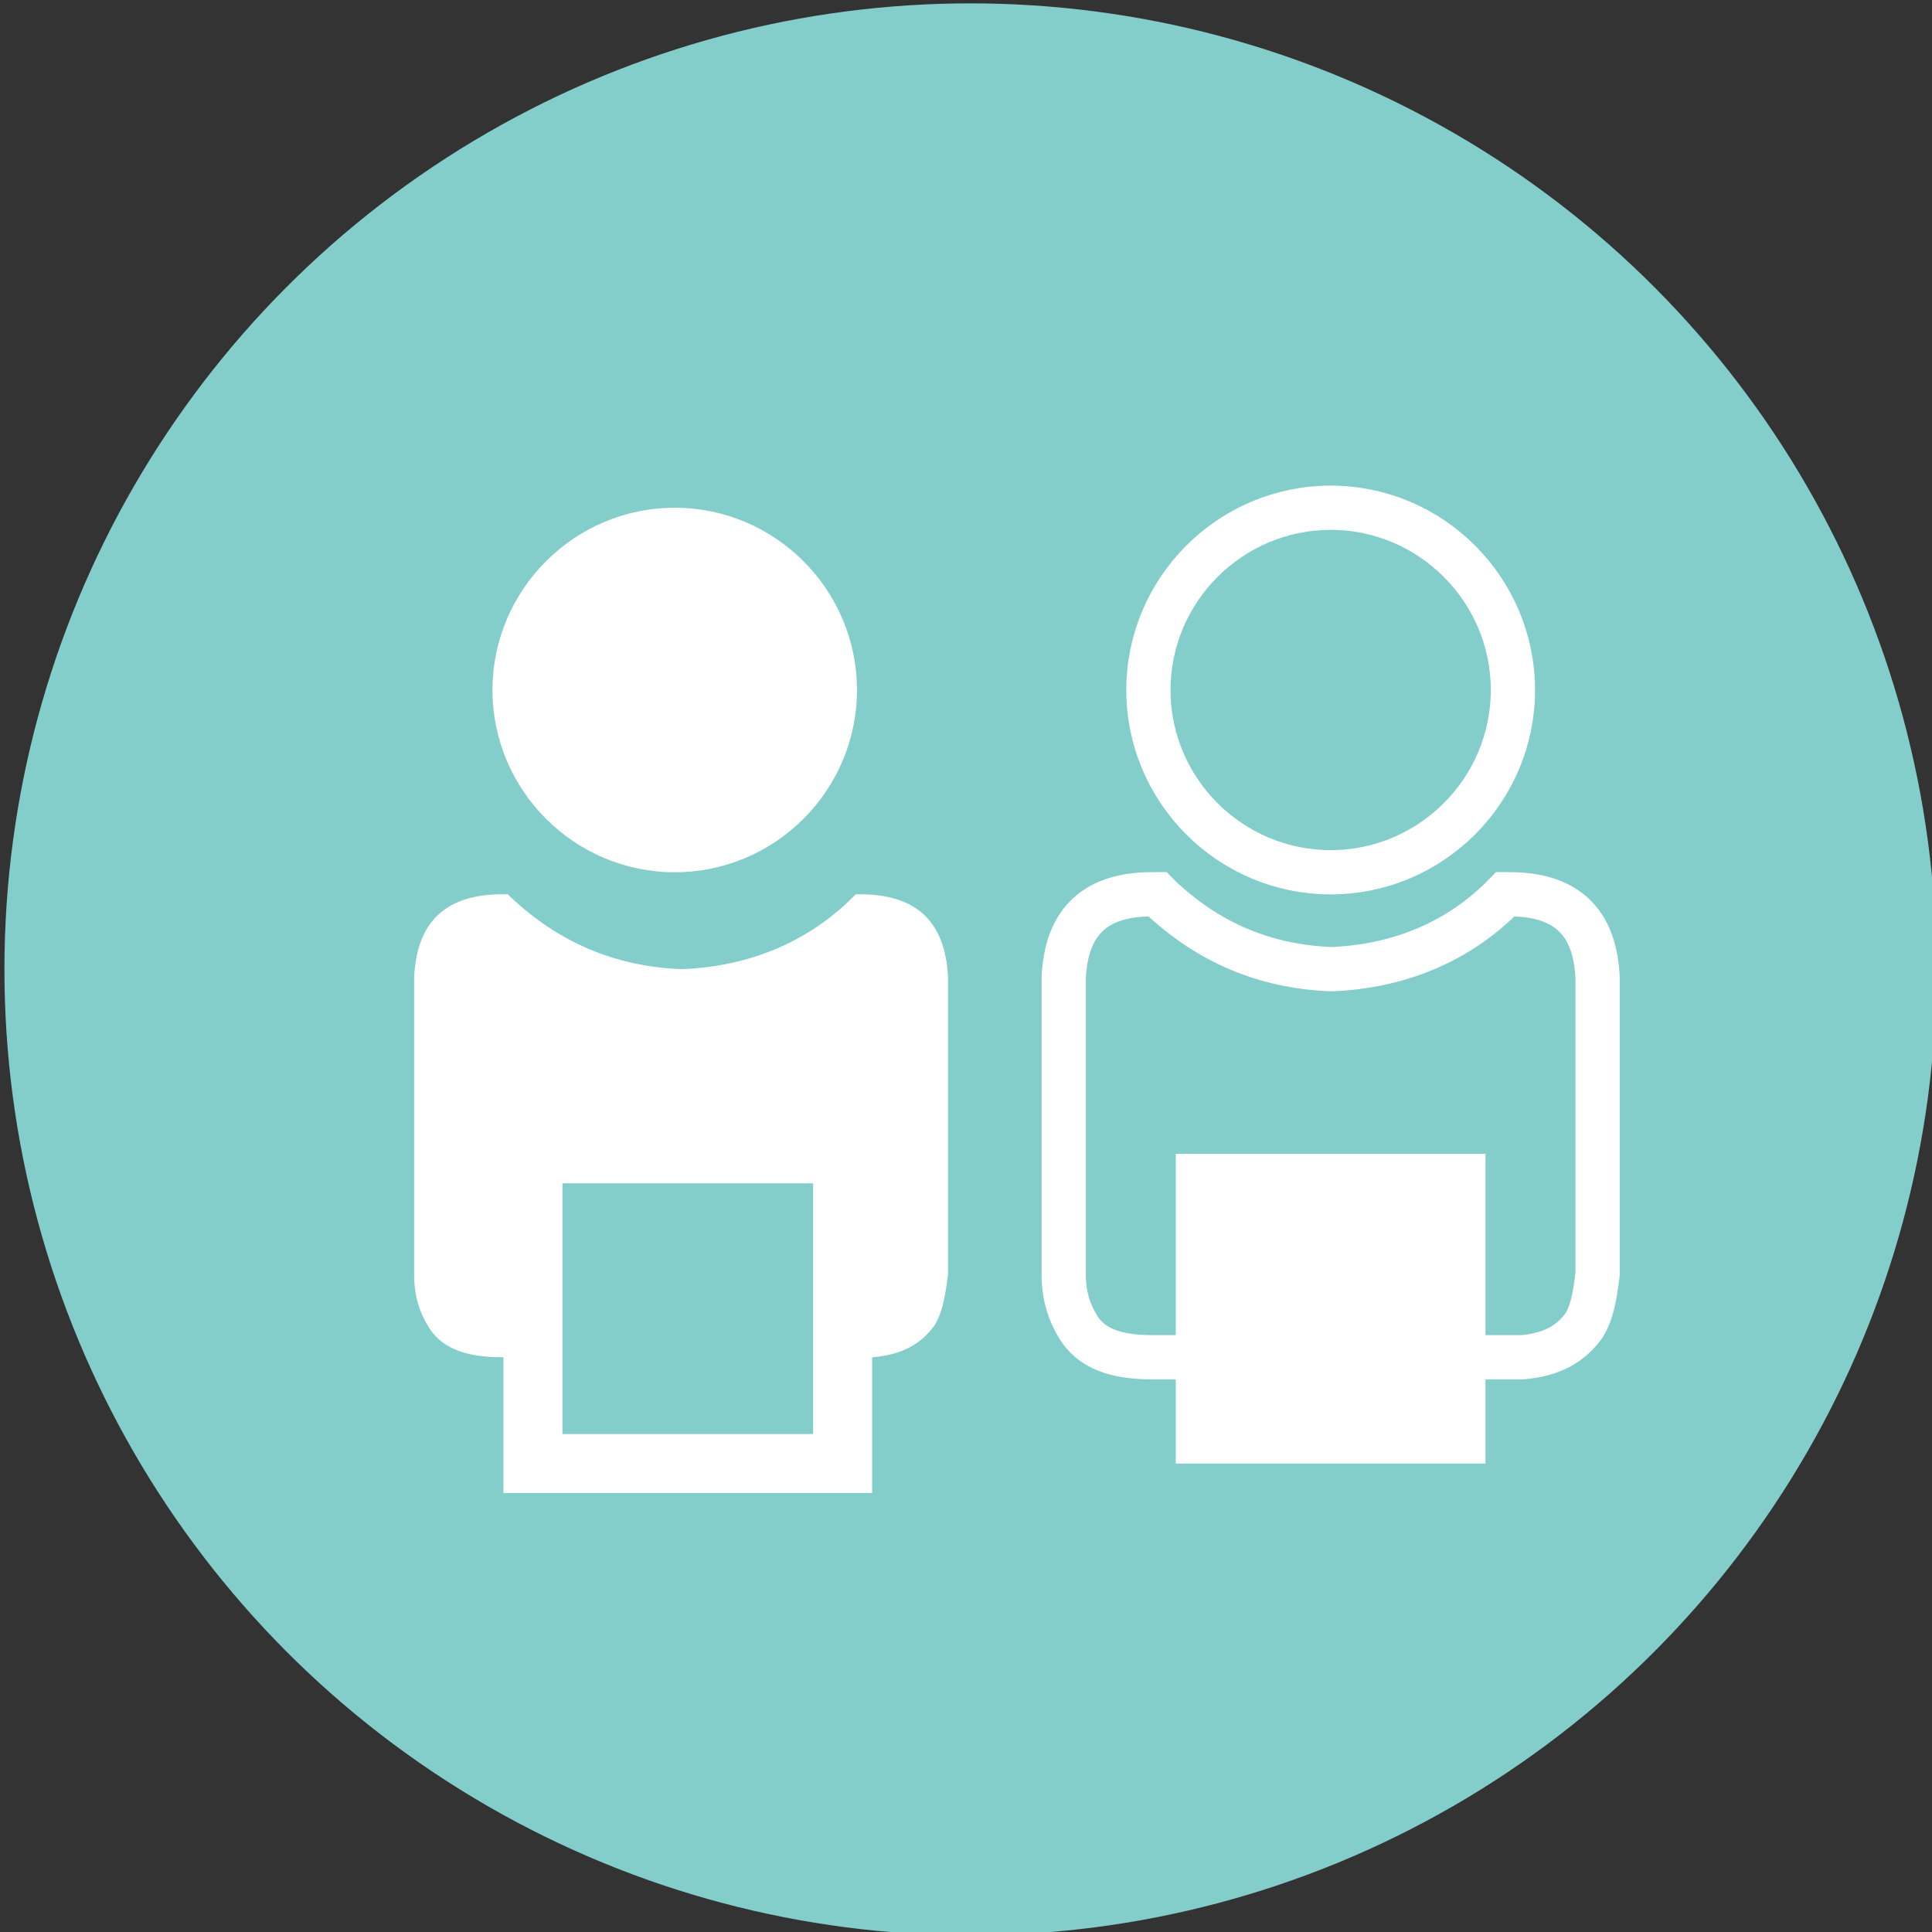 <?xml version="1.0" encoding="utf-8"?>
<!-- Generator: Adobe Illustrator 16.0.0, SVG Export Plug-In . SVG Version: 6.00 Build 0)  -->
<!DOCTYPE svg PUBLIC "-//W3C//DTD SVG 1.1//EN" "http://www.w3.org/Graphics/SVG/1.1/DTD/svg11.dtd">
<svg version="1.1" xmlns="http://www.w3.org/2000/svg" xmlns:xlink="http://www.w3.org/1999/xlink" x="0px" y="0px" width="32.75px"
	 height="32.75px" viewBox="0 0 32.75 32.75" enable-background="new 0 0 32.75 32.75" xml:space="preserve">
<rect x="0" y="0" width="32.75" height="32.75" fill="#333333" stroke="none"/>
<pattern  x="-536.601" y="1548.54" width="22.263" height="22.263" patternUnits="userSpaceOnUse" id="Nueva_muestra_de_motivo_6" viewBox="0 -22.263 22.263 22.263" overflow="visible">
	<g>
		<polygon fill="none" points="0,-22.263 22.263,-22.263 22.263,0 0,0 		"/>
		<polygon fill="#FFFFFF" points="4.152,-22.263 0,-18.11 0,-16.696 5.566,-22.263 		"/>
		<polygon fill="#FFFFFF" points="9.718,-22.263 0,-12.544 0,-11.13 11.132,-22.263 		"/>
		<polygon fill="#FFFFFF" points="15.283,-22.263 0,-6.979 0,-5.564 16.697,-22.263 		"/>
		<polygon fill="#FFFFFF" points="22.263,-22.263 20.85,-22.263 0,-1.413 0,0 0.002,0 22.263,-22.261 		"/>
		<polygon fill="#FFFFFF" points="22.263,-18.109 4.153,0 5.567,0 22.263,-16.695 		"/>
		<polygon fill="#FFFFFF" points="22.263,-12.544 9.719,0 11.133,0 22.263,-11.13 		"/>
		<polygon fill="#FFFFFF" points="22.263,-6.978 15.285,0 16.699,0 22.263,-5.563 		"/>
		<polygon fill="#FFFFFF" points="22.263,-1.412 20.851,0 22.263,0 		"/>
	</g>
</pattern>
<g id="grid" display="none">
	<g id="WORLD_MAP_1_" display="inline">
		<g id="WORLD_MAP_2_">
			<g id="social_quote">
				<g id="ICON_-_group_1_">
				</g>
				<g id="ICON_-_group">
				</g>
				<g id="thumb">
				</g>
				<g id="thumb_1_">
				</g>
			</g>
		</g>
	</g>
	<rect x="12.644" y="1.167" display="inline" opacity="0.5" fill="#EEF7FD" width="57.682" height="1512.358"/>
	<polygon display="inline" opacity="0.5" fill="#EEF7FD" points="5.14,1.167 -60.287,1.167 -60.287,1513.525 5.14,1513.525 
		70.565,1513.525 70.565,1.167 	"/>
	<g id="HORIZONTAL_BARS_-_More_than_4_items_1_" display="inline">
		<g id="PIE_CHART_-_2_col">
		</g>
	</g>
</g>
<g id="content">
	<g>
		<circle fill="#83CECB" cx="16.45" cy="16.432" r="16.375"/>
		<path fill="#83CECB" stroke="#FFFFFF" stroke-width="0.75" stroke-miterlimit="10" d="M19.528,23.007h6.283
			c0.499-0.045,0.816-0.226,1.044-0.544c0.136-0.227,0.181-0.498,0.226-0.862v-5.035c-0.045-0.953-0.544-1.407-1.497-1.407h-0.067
			l-0.045,0.046c-0.771,0.77-1.77,1.179-2.904,1.224c-1.134-0.045-2.086-0.454-2.903-1.224l-0.045-0.046h-0.091
			c-0.952,0-1.451,0.454-1.497,1.407v5.035v0.018c0.002,0.354,0.093,0.621,0.227,0.844C18.485,22.872,18.939,23.007,19.528,23.007"
			/>
		<rect x="19.931" y="19.559" fill="#FFFFFF" width="5.25" height="5.25"/>
		<path fill="#83CECB" stroke="#FFFFFF" stroke-width="0.75" stroke-miterlimit="10" d="M22.557,14.786
			c1.701,0,3.089-1.387,3.089-3.089c0-1.702-1.388-3.09-3.089-3.09s-3.09,1.389-3.09,3.09
			C19.467,13.399,20.855,14.786,22.557,14.786"/>
		<g>
			<defs>
				<circle id="SVGID_3_" cx="16.45" cy="16.432" r="16.375"/>
			</defs>
			<clipPath id="SVGID_2_">
				<use xlink:href="#SVGID_3_"  overflow="visible"/>
			</clipPath>
		</g>
		<path fill="#FFFFFF" d="M8.517,23.007H14.8c0.499-0.045,0.816-0.226,1.044-0.544c0.136-0.227,0.181-0.498,0.226-0.862v-5.035
			c-0.045-0.953-0.544-1.407-1.497-1.407h-0.067l-0.045,0.046c-0.771,0.77-1.77,1.179-2.904,1.224
			c-1.134-0.045-2.086-0.454-2.903-1.224l-0.045-0.046H8.517c-0.952,0-1.451,0.454-1.497,1.407v5.035v0.018
			c0.002,0.354,0.093,0.621,0.227,0.844C7.474,22.872,7.928,23.007,8.517,23.007"/>
		<rect x="9.034" y="19.559" fill="#83CECB" stroke="#FFFFFF" stroke-miterlimit="10" width="5.25" height="5.25"/>
		<path fill="#FFFFFF" d="M11.438,14.786c1.701,0,3.089-1.387,3.089-3.089c0-1.702-1.388-3.09-3.089-3.09s-3.09,1.389-3.09,3.09
			C8.349,13.399,9.737,14.786,11.438,14.786"/>
	</g>
</g>
</svg>

